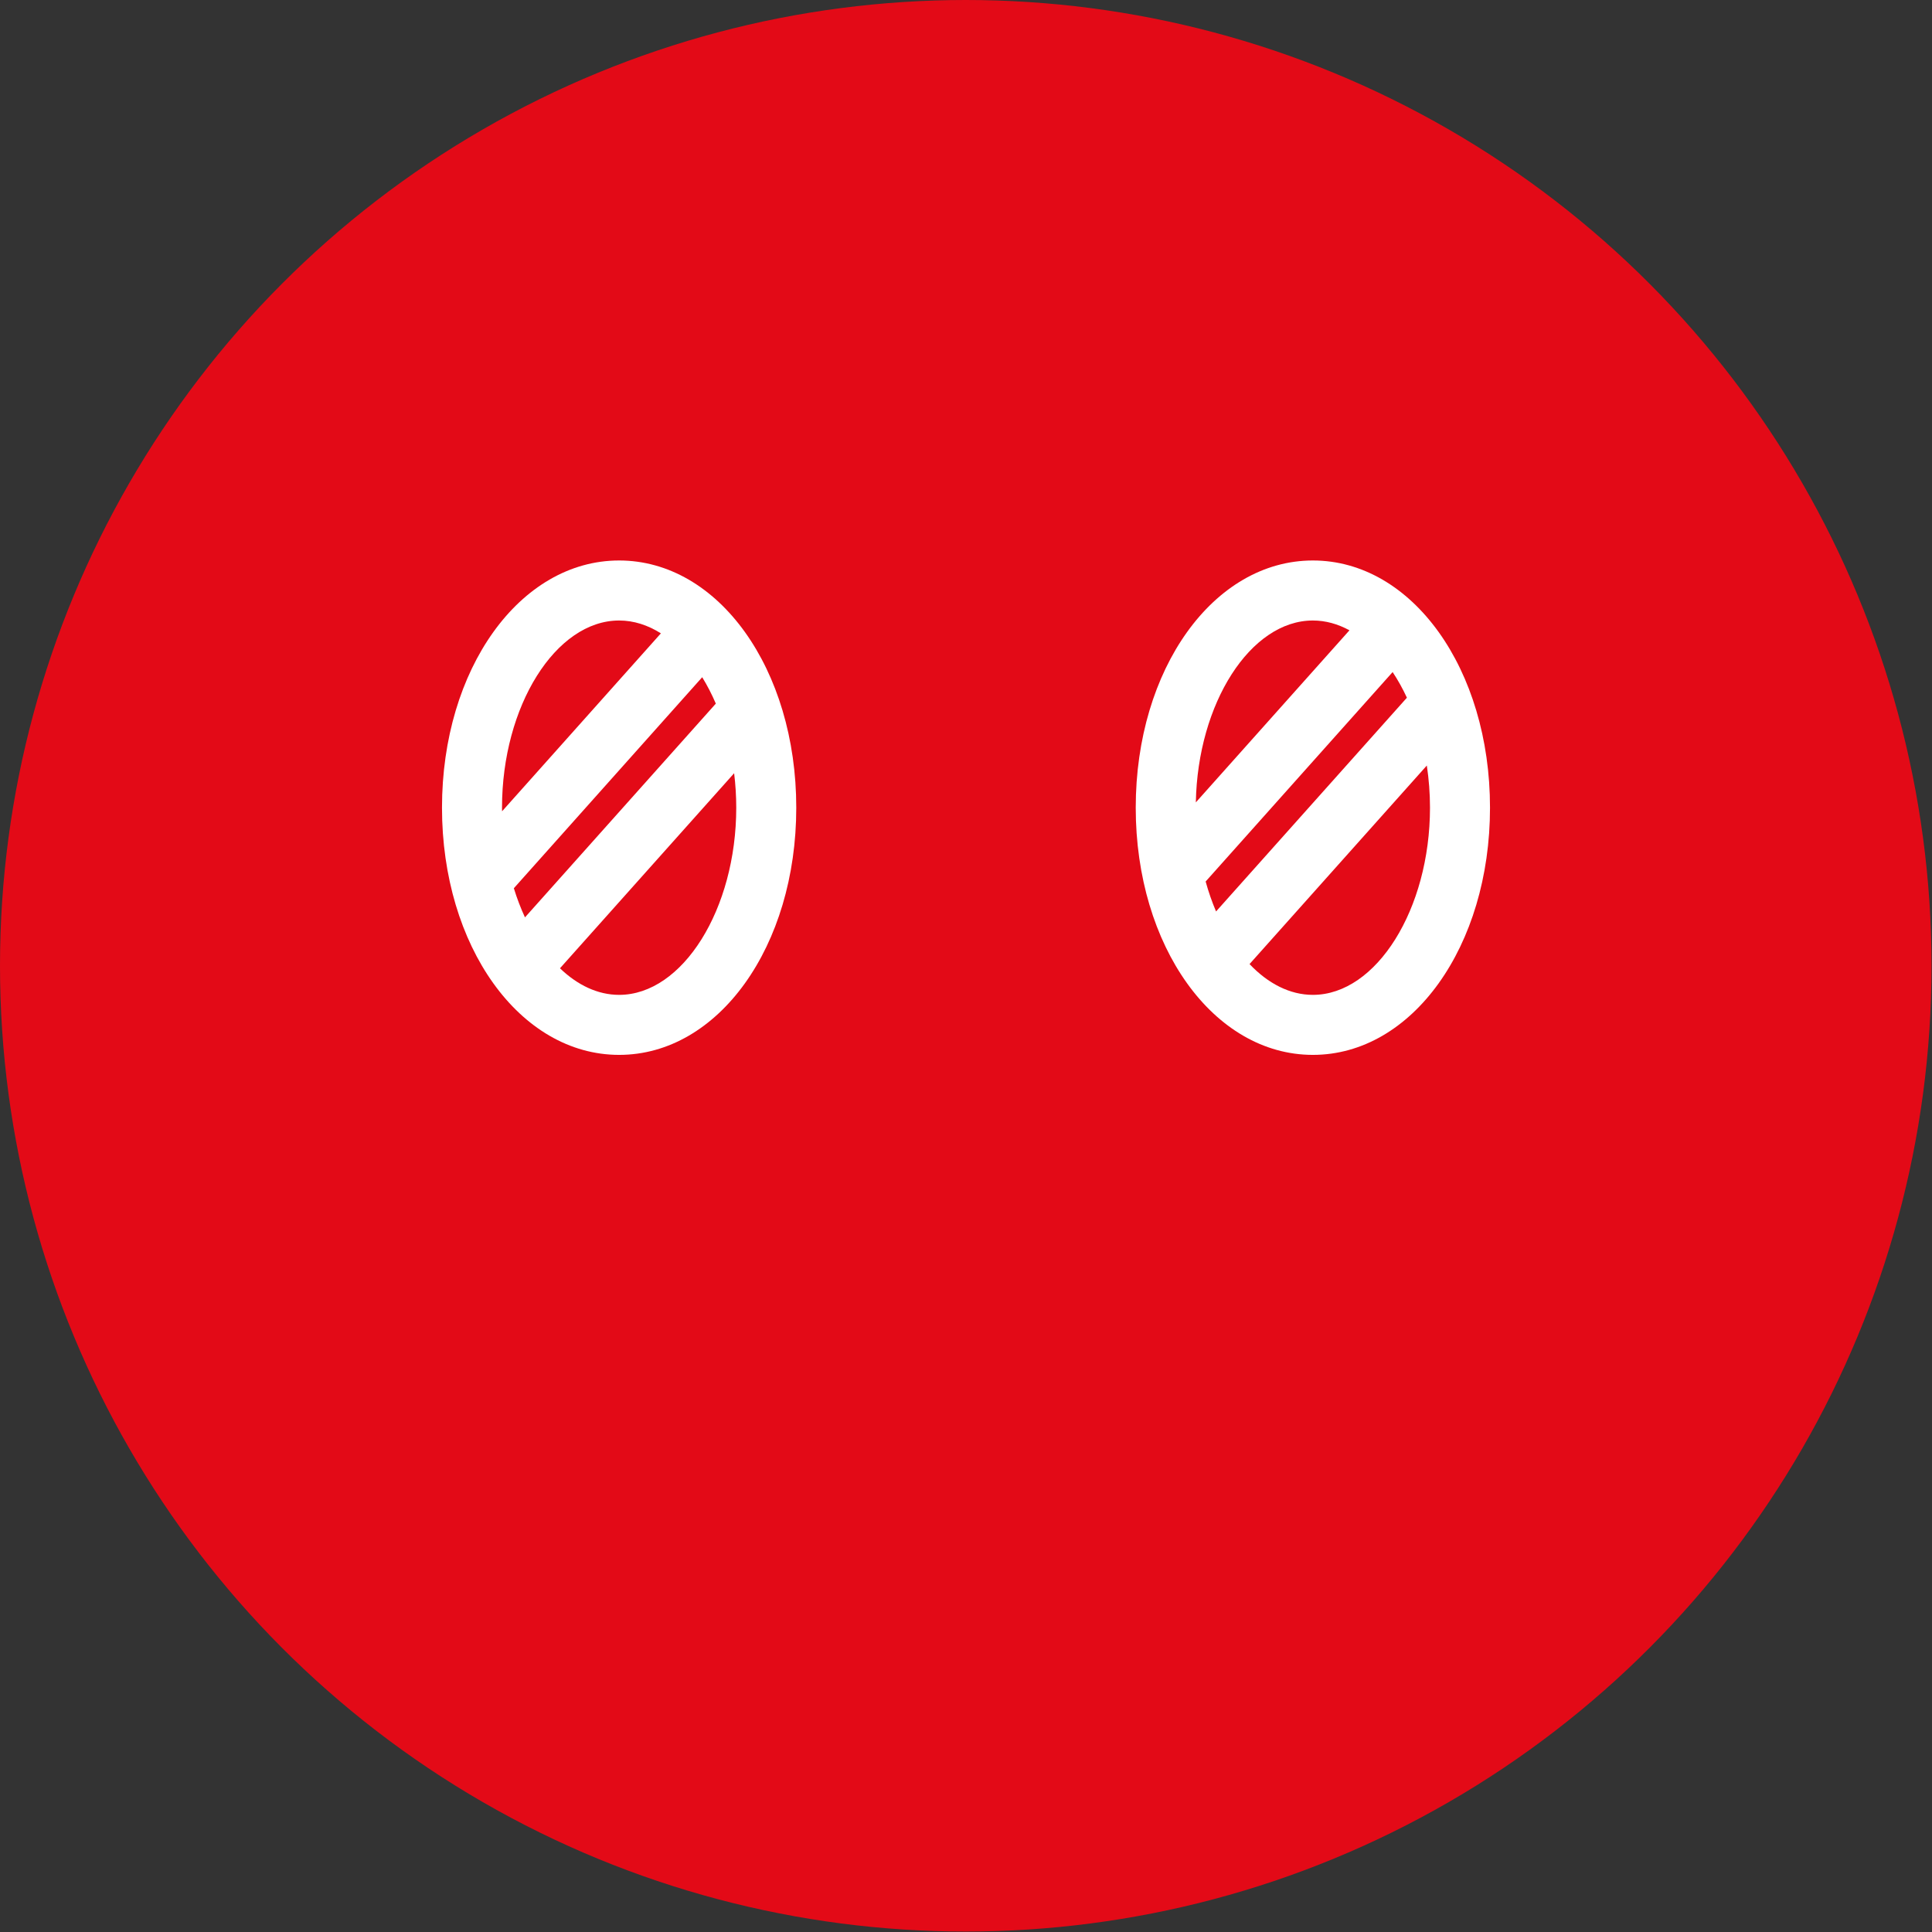 <svg xmlns="http://www.w3.org/2000/svg" viewBox="0 0 354.085 354.085">
  <rect x="0" y="0" width="354.085" height="354.085" fill="#333333" stroke="none"/>
  <circle cx="177" cy="177" r="177" fill="#e30a17"/>
  <g fill="#ffffff">
    <path d="M145.935,148.027c0-25.405-14.26-45.305-32.464-45.305c-18.205,0-32.465,19.9-32.465,45.305s14.26,45.305,32.465,45.305C131.675,193.333,145.935,173.432,145.935,148.027z M96.213,168.13c-0.775-1.677-1.46-3.461-2.038-5.339l34.52-38.676c0.918,1.492,1.756,3.11,2.497,4.839L96.213,168.13z M113.471,113.722c2.681,0,5.263,0.843,7.654,2.354l-29.108,32.612c-0.003-0.221-0.011-0.44-0.011-0.661C92.006,129.432,101.836,113.722,113.471,113.722z M113.471,182.333c-3.923,0-7.638-1.791-10.843-4.871l31.919-35.75c0.251,2.054,0.388,4.165,0.388,6.316C134.935,166.623,125.106,182.333,113.471,182.333z"/>
    <path d="M208.15,148.027c0,25.405,14.26,45.305,32.465,45.305c18.204,0,32.464-19.9,32.464-45.305s-14.26-45.305-32.464-45.305C222.41,102.722,208.15,122.623,208.15,148.027z M255.232,123.172c0.956,1.44,1.833,3.011,2.617,4.699l-34.978,39.175c-0.737-1.727-1.375-3.565-1.909-5.486L255.232,123.172z M240.615,182.333c-4.239,0-8.236-2.093-11.607-5.643l32.491-36.39c0.375,2.494,0.581,5.08,0.581,7.728C262.079,166.623,252.25,182.333,240.615,182.333z M240.615,113.722c2.33,0,4.584,0.639,6.705,1.796l-28.154,31.538C219.502,128.889,229.183,113.722,240.615,113.722z"/>
  </g>
</svg> 